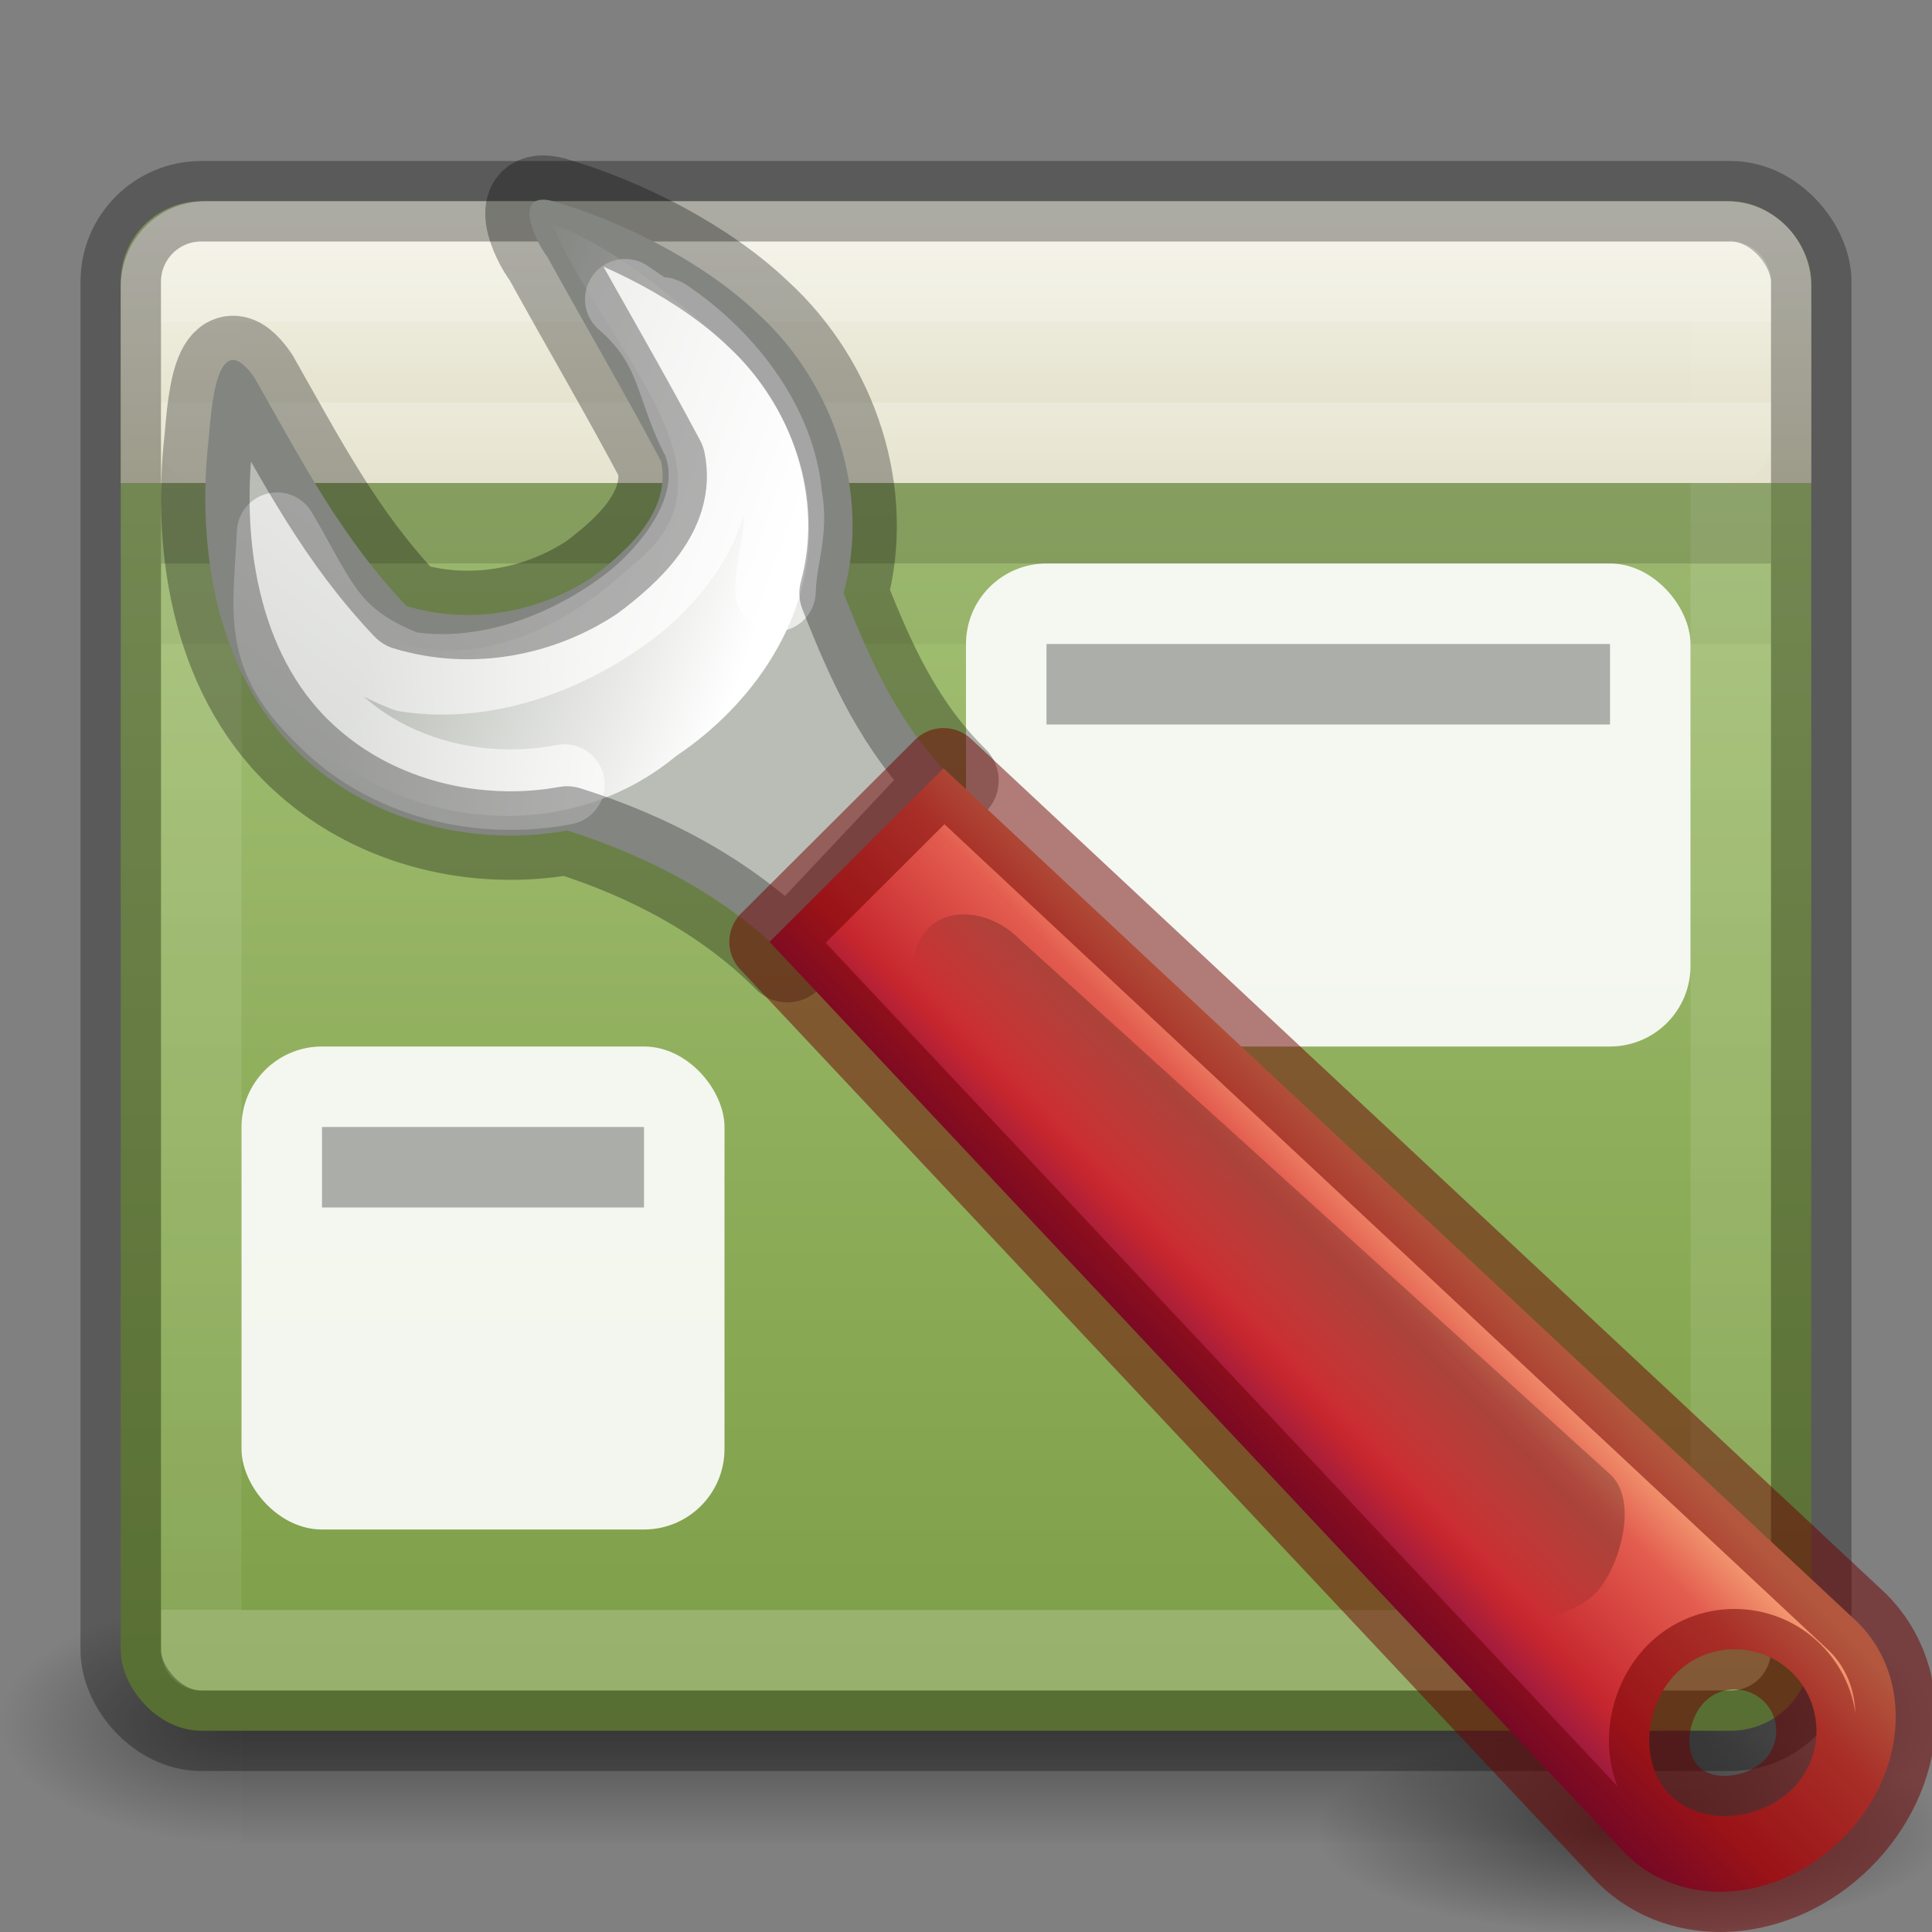 <?xml version="1.0" encoding="UTF-8" standalone="no"?>
<svg
   xmlns:dc="http://purl.org/dc/elements/1.1/"
   xmlns:cc="http://creativecommons.org/ns#"
   xmlns:rdf="http://www.w3.org/1999/02/22-rdf-syntax-ns#"
   xmlns:svg="http://www.w3.org/2000/svg"
   xmlns="http://www.w3.org/2000/svg"
   xmlns:xlink="http://www.w3.org/1999/xlink"
   id="svg6436"
   height="24"
   width="24"
   version="1.1">
  <rect width="100%" height="100%" fill="#808080" stroke="none"/>
  <defs
     id="defs6438">
    <linearGradient
       id="linearGradient4463">
      <stop
         id="stop4465"
         style="stop-color:#ffffff;stop-opacity:1"
         offset="0" />
      <stop
         id="stop4467"
         style="stop-color:#ffffff;stop-opacity:0.235"
         offset="0" />
      <stop
         id="stop4469"
         style="stop-color:#ffffff;stop-opacity:0.157"
         offset="1" />
      <stop
         id="stop4471"
         style="stop-color:#ffffff;stop-opacity:0.392"
         offset="1" />
    </linearGradient>
    <linearGradient
       id="linearGradient5747">
      <stop
         offset="0"
         style="stop-color:#000000;stop-opacity:1"
         id="stop5749" />
      <stop
         offset="1"
         style="stop-color:#000000;stop-opacity:0"
         id="stop5751" />
    </linearGradient>
    <radialGradient
       gradientTransform="matrix(1.202,0,0,0.6,14.993,-4.6)"
       gradientUnits="userSpaceOnUse"
       xlink:href="#linearGradient5747"
       id="radialGradient4358-2"
       r="2.5"
       cy="43.5"
       cx="4.993" />
    <radialGradient
       gradientTransform="matrix(1.202,0,0,0.6,-9.007,-47.6)"
       gradientUnits="userSpaceOnUse"
       xlink:href="#linearGradient5747"
       id="radialGradient4360-3"
       r="2.5"
       cy="43.5"
       cx="4.993" />
    <linearGradient
       spreadMethod="reflect"
       gradientTransform="matrix(0.643,0,0,0.429,-3.429,2.857)"
       gradientUnits="userSpaceOnUse"
       xlink:href="#linearGradient5747"
       id="linearGradient4362-5"
       y2="39.999"
       x2="25.058"
       y1="43.528"
       x1="25.058" />
    <linearGradient
       id="linearGradient4377">
      <stop
         offset="0"
         style="stop-color:#ffffff;stop-opacity:1"
         id="stop4379" />
      <stop
         offset="0.042"
         style="stop-color:#ffffff;stop-opacity:0.235"
         id="stop4381" />
      <stop
         offset="1"
         style="stop-color:#ffffff;stop-opacity:0.157"
         id="stop4383" />
      <stop
         offset="1"
         style="stop-color:#ffffff;stop-opacity:0.392"
         id="stop4385" />
    </linearGradient>
    <linearGradient
       gradientTransform="matrix(0.432,0,0,0.676,1.252,-8.648)"
       gradientUnits="userSpaceOnUse"
       xlink:href="#radialGradient2444"
       id="linearGradient12481"
       y2="57.823"
       x2="35.793"
       y1="16.345"
       x1="35.793" />
    <radialGradient
       r="23.097"
       gradientTransform="matrix(1.565,-9.5143e-8,6.1772e-8,1.016,-59.149,8.146)"
       cx="63.969"
       cy="14.113"
       gradientUnits="userSpaceOnUse"
       id="radialGradient2444">
      <stop
         offset="0"
         style="stop-color:#ADC980"
         id="stop3618" />
      <stop
         offset="0.523"
         style="stop-color:#87A752"
         id="stop3270" />
      <stop
         offset="1"
         style="stop-color:#688933"
         id="stop3620" />
    </radialGradient>
    <linearGradient
       y2="43.715"
       x2="116.626"
       y1="7.367"
       x1="116.626"
       gradientTransform="matrix(0.425,0,0,0.449,-45.396,0.369)"
       gradientUnits="userSpaceOnUse"
       id="linearGradient4373"
       xlink:href="#linearGradient4377" />
    <linearGradient
       y2="11.052"
       x2="116.626"
       y1="9.046"
       x1="116.626"
       gradientTransform="matrix(0.46,0,0,0.499,-49.434,-0.51)"
       gradientUnits="userSpaceOnUse"
       id="linearGradient4373-8"
       xlink:href="#linearGradient4463" />
    <linearGradient
       xlink:href="#linearGradient4822"
       id="linearGradient4828"
       x1="21.901"
       y1="15.235"
       x2="21.901"
       y2="8.954"
       gradientUnits="userSpaceOnUse"
       gradientTransform="matrix(0.846,0,0,0.538,-15.077,-2.077)" />
    <linearGradient
       id="linearGradient4822">
      <stop
         style="stop-color:#dfdcc3;stop-opacity:1"
         offset="0"
         id="stop4824" />
      <stop
         style="stop-color:#f4f3e8;stop-opacity:1"
         offset="1"
         id="stop4826" />
    </linearGradient>
    <linearGradient
       id="linearGradient2973"
       y2="44.14"
       xlink:href="#linearGradient5747"
       gradientUnits="userSpaceOnUse"
       x2="-9.775"
       gradientTransform="matrix(0.25,-0.249,0.425,0.423,0.739,-3.215)"
       y1="44.229"
       x1="-6.308" />
    <linearGradient
       id="linearGradient2976"
       y2="35.079"
       gradientUnits="userSpaceOnUse"
       x2="90.221"
       gradientTransform="matrix(0.411,-0.41,0.36,0.359,-35.264,41.996)"
       y1="35.152"
       x1="97.442">
      <stop
         id="stop4958"
         style="stop-color:#f8b17e"
         offset="0" />
      <stop
         id="stop4960"
         style="stop-color:#e35d4f"
         offset=".262" />
      <stop
         id="stop4962"
         style="stop-color:#c6262e"
         offset=".663" />
      <stop
         id="stop4964"
         style="stop-color:#690b54"
         offset="1" />
    </linearGradient>
    <linearGradient
       id="linearGradient3004"
       y2="88.006"
       gradientUnits="userSpaceOnUse"
       x2="317.16"
       gradientTransform="matrix(0.682,0,0,0.68,-201.159,-32.645)"
       y1="75.575"
       x1="326.6">
      <stop
         id="stop7423"
         style="stop-color:#fff"
         offset="0" />
      <stop
         id="stop7425"
         style="stop-color:#fff;stop-opacity:0"
         offset="1" />
    </linearGradient>
    <linearGradient
       id="linearGradient3012"
       y2="60.768"
       gradientUnits="userSpaceOnUse"
       x2="308.65"
       gradientTransform="matrix(0.652,0,0,0.646,-192.119,-30.629)"
       y1="58.443"
       x1="302.29">
      <stop
         id="stop7383"
         style="stop-color:#babdb6"
         offset="0" />
      <stop
         id="stop7385"
         style="stop-color:#fff"
         offset="1" />
    </linearGradient>
    <radialGradient
       id="radialGradient3830"
       xlink:href="#linearGradient5747"
       gradientUnits="userSpaceOnUse"
       cy="34.498"
       cx="21.96"
       gradientTransform="matrix(0.309,0,0,0.102,13.49,19.227)"
       r="12.728" />
  </defs>
  <g
     transform="translate(0,-0.1)"
     id="g4325">
    <rect
       width="3"
       height="3"
       x="21"
       y="20"
       id="rect2801-0"
       style="opacity:0.4;fill:url(#radialGradient4358-2);fill-opacity:1" />
    <rect
       width="3"
       height="3"
       x="-3"
       y="-23"
       transform="scale(-1,-1)"
       id="rect3696-08"
       style="opacity:0.4;fill:url(#radialGradient4360-3);fill-opacity:1" />
    <rect
       width="18"
       height="3"
       x="3"
       y="20"
       id="rect3700-96"
       style="opacity:0.4;fill:url(#linearGradient4362-5);fill-opacity:1" />
  </g>
  <rect
     x="1.5"
     y="2.5"
     width="21"
     height="19"
     ry="1"
     rx="1"
     style="color:#000000;clip-rule:nonzero;display:inline;overflow:visible;visibility:visible;opacity:1;isolation:auto;mix-blend-mode:normal;color-interpolation:sRGB;color-interpolation-filters:linearRGB;solid-color:#000000;solid-opacity:1;fill:url(#linearGradient12481);fill-opacity:1;fill-rule:nonzero;stroke:none;stroke-width:1;stroke-linecap:butt;stroke-linejoin:miter;stroke-miterlimit:4;stroke-dasharray:none;stroke-dashoffset:0;stroke-opacity:1;marker:none;color-rendering:auto;image-rendering:auto;shape-rendering:auto;text-rendering:auto;enable-background:accumulate"
     id="rect2573" />
  <rect
     x="2.5"
     y="3.5"
     width="19"
     height="17"
     style="color:#000000;clip-rule:nonzero;display:inline;overflow:visible;visibility:visible;opacity:0.5;isolation:auto;mix-blend-mode:normal;color-interpolation:sRGB;color-interpolation-filters:linearRGB;solid-color:#000000;solid-opacity:1;fill:none;fill-opacity:1;fill-rule:nonzero;stroke:url(#linearGradient4373);stroke-width:1;stroke-linecap:round;stroke-linejoin:round;stroke-miterlimit:4;stroke-dasharray:none;stroke-dashoffset:0;stroke-opacity:1;marker:none;color-rendering:auto;image-rendering:auto;shape-rendering:auto;text-rendering:auto;enable-background:accumulate"
     id="rect2601" />
  <path
     id="rect4341"
     d="m 22.5,6 0,-2.436 c 0,-0.589 -0.469,-1.064 -1.051,-1.064 l -18.898,0 c -0.582,0 -1.051,0.475 -1.051,1.064 l 0,2.436 z"
     style="color:#000000;display:inline;overflow:visible;visibility:visible;opacity:1;fill:url(#linearGradient4828);fill-opacity:1;fill-rule:evenodd;stroke:none;stroke-width:1;marker:none;enable-background:accumulate;clip-rule:nonzero;isolation:auto;mix-blend-mode:normal;color-interpolation:sRGB;color-interpolation-filters:linearRGB;solid-color:#000000;solid-opacity:1;stroke-linecap:butt;stroke-linejoin:miter;stroke-miterlimit:4;stroke-dasharray:none;stroke-dashoffset:0;stroke-opacity:1;filter-blend-mode:normal;filter-gaussianBlur-deviation:0;color-rendering:auto;image-rendering:auto;shape-rendering:auto;text-rendering:auto" />
  <rect
     x="1.5"
     y="2.5"
     width="21"
     height="19"
     ry="1"
     rx="1"
     style="color:#000000;clip-rule:nonzero;display:inline;overflow:visible;visibility:visible;opacity:0.3;isolation:auto;mix-blend-mode:normal;color-interpolation:sRGB;color-interpolation-filters:linearRGB;solid-color:#000000;solid-opacity:1;fill:none;fill-opacity:1;fill-rule:nonzero;stroke:#000000;stroke-width:1;stroke-linecap:round;stroke-linejoin:round;stroke-miterlimit:4;stroke-dasharray:none;stroke-dashoffset:0;stroke-opacity:1;marker:none;color-rendering:auto;image-rendering:auto;shape-rendering:auto;text-rendering:auto;enable-background:accumulate"
     id="rect2573-9" />
  <path
     id="rect2601-1"
     d="m 2.5,3.5 0,2 19,0 0,-2 z"
     style="color:#000000;clip-rule:nonzero;display:inline;overflow:visible;visibility:visible;opacity:0.15;isolation:auto;mix-blend-mode:normal;color-interpolation:sRGB;color-interpolation-filters:linearRGB;solid-color:#000000;solid-opacity:1;fill:none;fill-opacity:1;fill-rule:nonzero;stroke:url(#linearGradient4373-8);stroke-width:1;stroke-linecap:round;stroke-linejoin:round;stroke-miterlimit:4;stroke-dasharray:none;stroke-dashoffset:0;stroke-opacity:1;marker:none;color-rendering:auto;image-rendering:auto;shape-rendering:auto;text-rendering:auto;enable-background:accumulate" />
  <path
     style="opacity:0.2;fill:none;fill-rule:evenodd;stroke:#12160a;stroke-width:1px;stroke-linecap:butt;stroke-linejoin:miter;stroke-opacity:1"
     d="m 2,6.5 20,0"
     id="path4525-61" />
  <path
     style="opacity:0.15;fill:none;fill-rule:evenodd;stroke:#ffffff;stroke-width:1px;stroke-linecap:butt;stroke-linejoin:miter;stroke-opacity:1"
     d="m 2,5.5 20,0"
     id="path4525-5" />
  <path
     style="opacity:0.05;fill:none;fill-rule:evenodd;stroke:#12160a;stroke-width:1px;stroke-linecap:butt;stroke-linejoin:miter;stroke-opacity:1"
     d="m 2,7.5 20,0"
     id="path4525-6" />
  <path
     id="path3828"
     style="opacity:0.51;fill:url(#radialGradient3830)"
     d="m 24.206,22.735 c 0,0.707 -1.791,1.279 -4,1.279 -2.209,0 -4,-0.572 -4,-1.279 0,-0.706 1.791,-1.279 4,-1.279 2.209,0 4,0.573 4,1.279 z" />
  <rect
     id="rect3821"
     style="opacity:0.9;fill:#ffffff"
     rx="1"
     ry="1"
     height="6"
     width="6"
     y="13"
     x="3" />
  <rect
     id="rect7303"
     style="opacity:0.9;fill:#ffffff"
     rx="1"
     ry="1"
     height="6"
     width="9"
     y="7"
     x="12" />
  <rect
     id="rect7305"
     style="opacity:0.3"
     height="1"
     width="7"
     y="8"
     x="13" />
  <rect
     id="rect3823"
     style="opacity:0.3"
     height="1"
     width="4"
     y="14"
     x="4" />
  <path
     d="m 6.874,2.5 c -0.511,-0.136 -0.24,0.475 -0.077,0.687 0.469,0.85 0.962,1.688 1.416,2.545 0.126,0.615 -0.416,1.108 -0.86,1.44 -0.653,0.432 -1.505,0.598 -2.303,0.356 -0.814,-0.856 -1.295,-1.79 -1.886,-2.831 -0.478,-0.697 -0.541,0.42 -0.57,0.737 -0.164,1.421 0.109,3.041 1.233,4.026 C 4.69,10.227 5.918,10.521 7.045,10.317 8.058,10.635 9.027,11.144 9.781,11.902 10.472,11.167 11.164,10.431 11.856,9.696 c -0.672,-0.661 -1.03,-1.448 -1.376,-2.328 0.339,-1.241 -0.122,-2.606 -1.06,-3.466 -0.66,-0.632 -1.666,-1.147 -2.547,-1.402 z"
     style="fill:#babdb6;fill-rule:evenodd;stroke:none;stroke-width:1.1;stroke-linecap:round;stroke-linejoin:round;stroke-dashoffset:0.361;enable-background:new"
     id="path6912" />
  <path
     d="m 6.857,2.781 c 0.672,1.577 2.459,3.1 1.021,4.219 -0.662,0.63 -1.574,1.158 -2.499,1.071 -0.354,-0.029 -0.749,-0.247 -0.887,-0.568 -0.46,-0.823 -1.092,-1.786 -1.552,-2.609 -0.056,1.578 -0.248,3.164 0.938,4.293 1.135,1.087 3.139,1.35 4.523,0.203 0.955,-0.637 1.701,-1.716 1.648,-2.901 -0.005,-0.948 -0.532,-1.814 -1.244,-2.408 -0.547,-0.473 -1.264,-1.061 -1.947,-1.298 z"
     style="fill:url(#linearGradient3012);fill-rule:evenodd;enable-background:new"
     id="path7379" />
  <path
     d="m 9.634,7.345 c 0.013,-0.444 0.163,-0.73 0.079,-1.183 -0.076,-0.874 -0.697,-1.672 -1.399,-2.163 -0.264,-0.198 0.181,0.232 -0.547,-0.282 0.668,0.581 0.602,1.085 0.953,1.736 0.301,0.746 -0.234,1.511 -0.779,1.983 -0.779,0.638 -1.867,1.069 -2.891,0.907 -0.988,-0.387 -1.089,-0.844 -1.608,-1.726 -0.052,1.062 -0.188,1.517 0.623,2.294 0.756,0.763 1.908,1.035 2.946,0.835"
     style="opacity:0.7;fill:none;stroke:url(#linearGradient3004);stroke-linecap:round;stroke-linejoin:round;stroke-dashoffset:0.361;enable-background:new"
     id="path4756" />
  <path
     d="m 6.874,2.5 c -0.511,-0.136 -0.24,0.475 -0.077,0.687 0.469,0.85 0.962,1.688 1.416,2.545 0.126,0.615 -0.416,1.108 -0.86,1.44 -0.653,0.432 -1.505,0.598 -2.303,0.356 -0.814,-0.856 -1.295,-1.79 -1.886,-2.831 -0.478,-0.697 -0.541,0.42 -0.57,0.737 -0.164,1.421 0.109,3.041 1.233,4.026 C 4.69,10.227 5.918,10.521 7.045,10.317 8.058,10.635 9.027,11.144 9.781,11.902 10.472,11.167 11.164,10.431 11.856,9.696 c -0.672,-0.661 -1.03,-1.448 -1.376,-2.328 0.339,-1.241 -0.122,-2.606 -1.06,-3.466 C 8.76,3.269 7.754,2.755 6.874,2.5 Z"
     style="opacity:0.3;fill:none;fill-rule:evenodd;stroke:#000000;stroke-width:1.1;stroke-linecap:round;stroke-linejoin:round;stroke-dashoffset:0.361;enable-background:new"
     id="path6912-5" />
  <path
     d="M 9.56,11.7 20.197,23.031 c 0.698,0.696 1.893,0.605 2.691,-0.191 0.797,-0.796 0.889,-1.988 0.191,-2.684 L 11.721,9.544 9.56,11.7 Z m 11.266,9.084 c 0.397,-0.396 1.044,-0.396 1.441,0 0.397,0.396 0.397,1.041 0,1.437 -0.397,0.396 -1.121,0.475 -1.518,0.079 -0.397,-0.396 -0.32,-1.12 0.077,-1.516 z"
     style="fill:url(#linearGradient2976);stroke:none;stroke-width:1;stroke-linecap:round;stroke-linejoin:round;stroke-dashoffset:0.7;enable-background:new"
     id="path6899" />
  <path
     d="m 11.529,11.532 c 0.277,-0.276 0.785,-0.215 1.138,0.137 l 7.348,6.657 c 0.353,0.352 0.08,1.191 -0.197,1.468 -0.278,0.276 -1.12,0.549 -1.473,0.197 l -6.679,-7.324 c -0.353,-0.352 -0.414,-0.858 -0.137,-1.135 z"
     style="opacity:0.231;fill:url(#linearGradient2973)"
     id="rect6533" />
  <path
     d="M 9.56,11.7 20.197,23.031 c 0.698,0.696 1.893,0.605 2.691,-0.191 0.797,-0.796 0.889,-1.988 0.191,-2.684 L 11.721,9.544 9.56,11.7 Z m 11.266,9.084 c 0.397,-0.396 1.044,-0.396 1.441,0 0.397,0.396 0.397,1.041 0,1.437 -0.397,0.396 -1.121,0.475 -1.518,0.079 -0.397,-0.396 -0.32,-1.12 0.077,-1.516 z"
     style="color:#000000;clip-rule:nonzero;display:inline;overflow:visible;visibility:visible;opacity:0.5;isolation:auto;mix-blend-mode:normal;color-interpolation:sRGB;color-interpolation-filters:linearRGB;solid-color:#000000;solid-opacity:1;fill:none;fill-opacity:1;fill-rule:nonzero;stroke:#6f0000;stroke-width:1;stroke-linecap:round;stroke-linejoin:round;stroke-miterlimit:4;stroke-dasharray:none;stroke-dashoffset:0.7;stroke-opacity:1;color-rendering:auto;image-rendering:auto;shape-rendering:auto;text-rendering:auto;enable-background:new"
     id="path6899-0" />
</svg>
